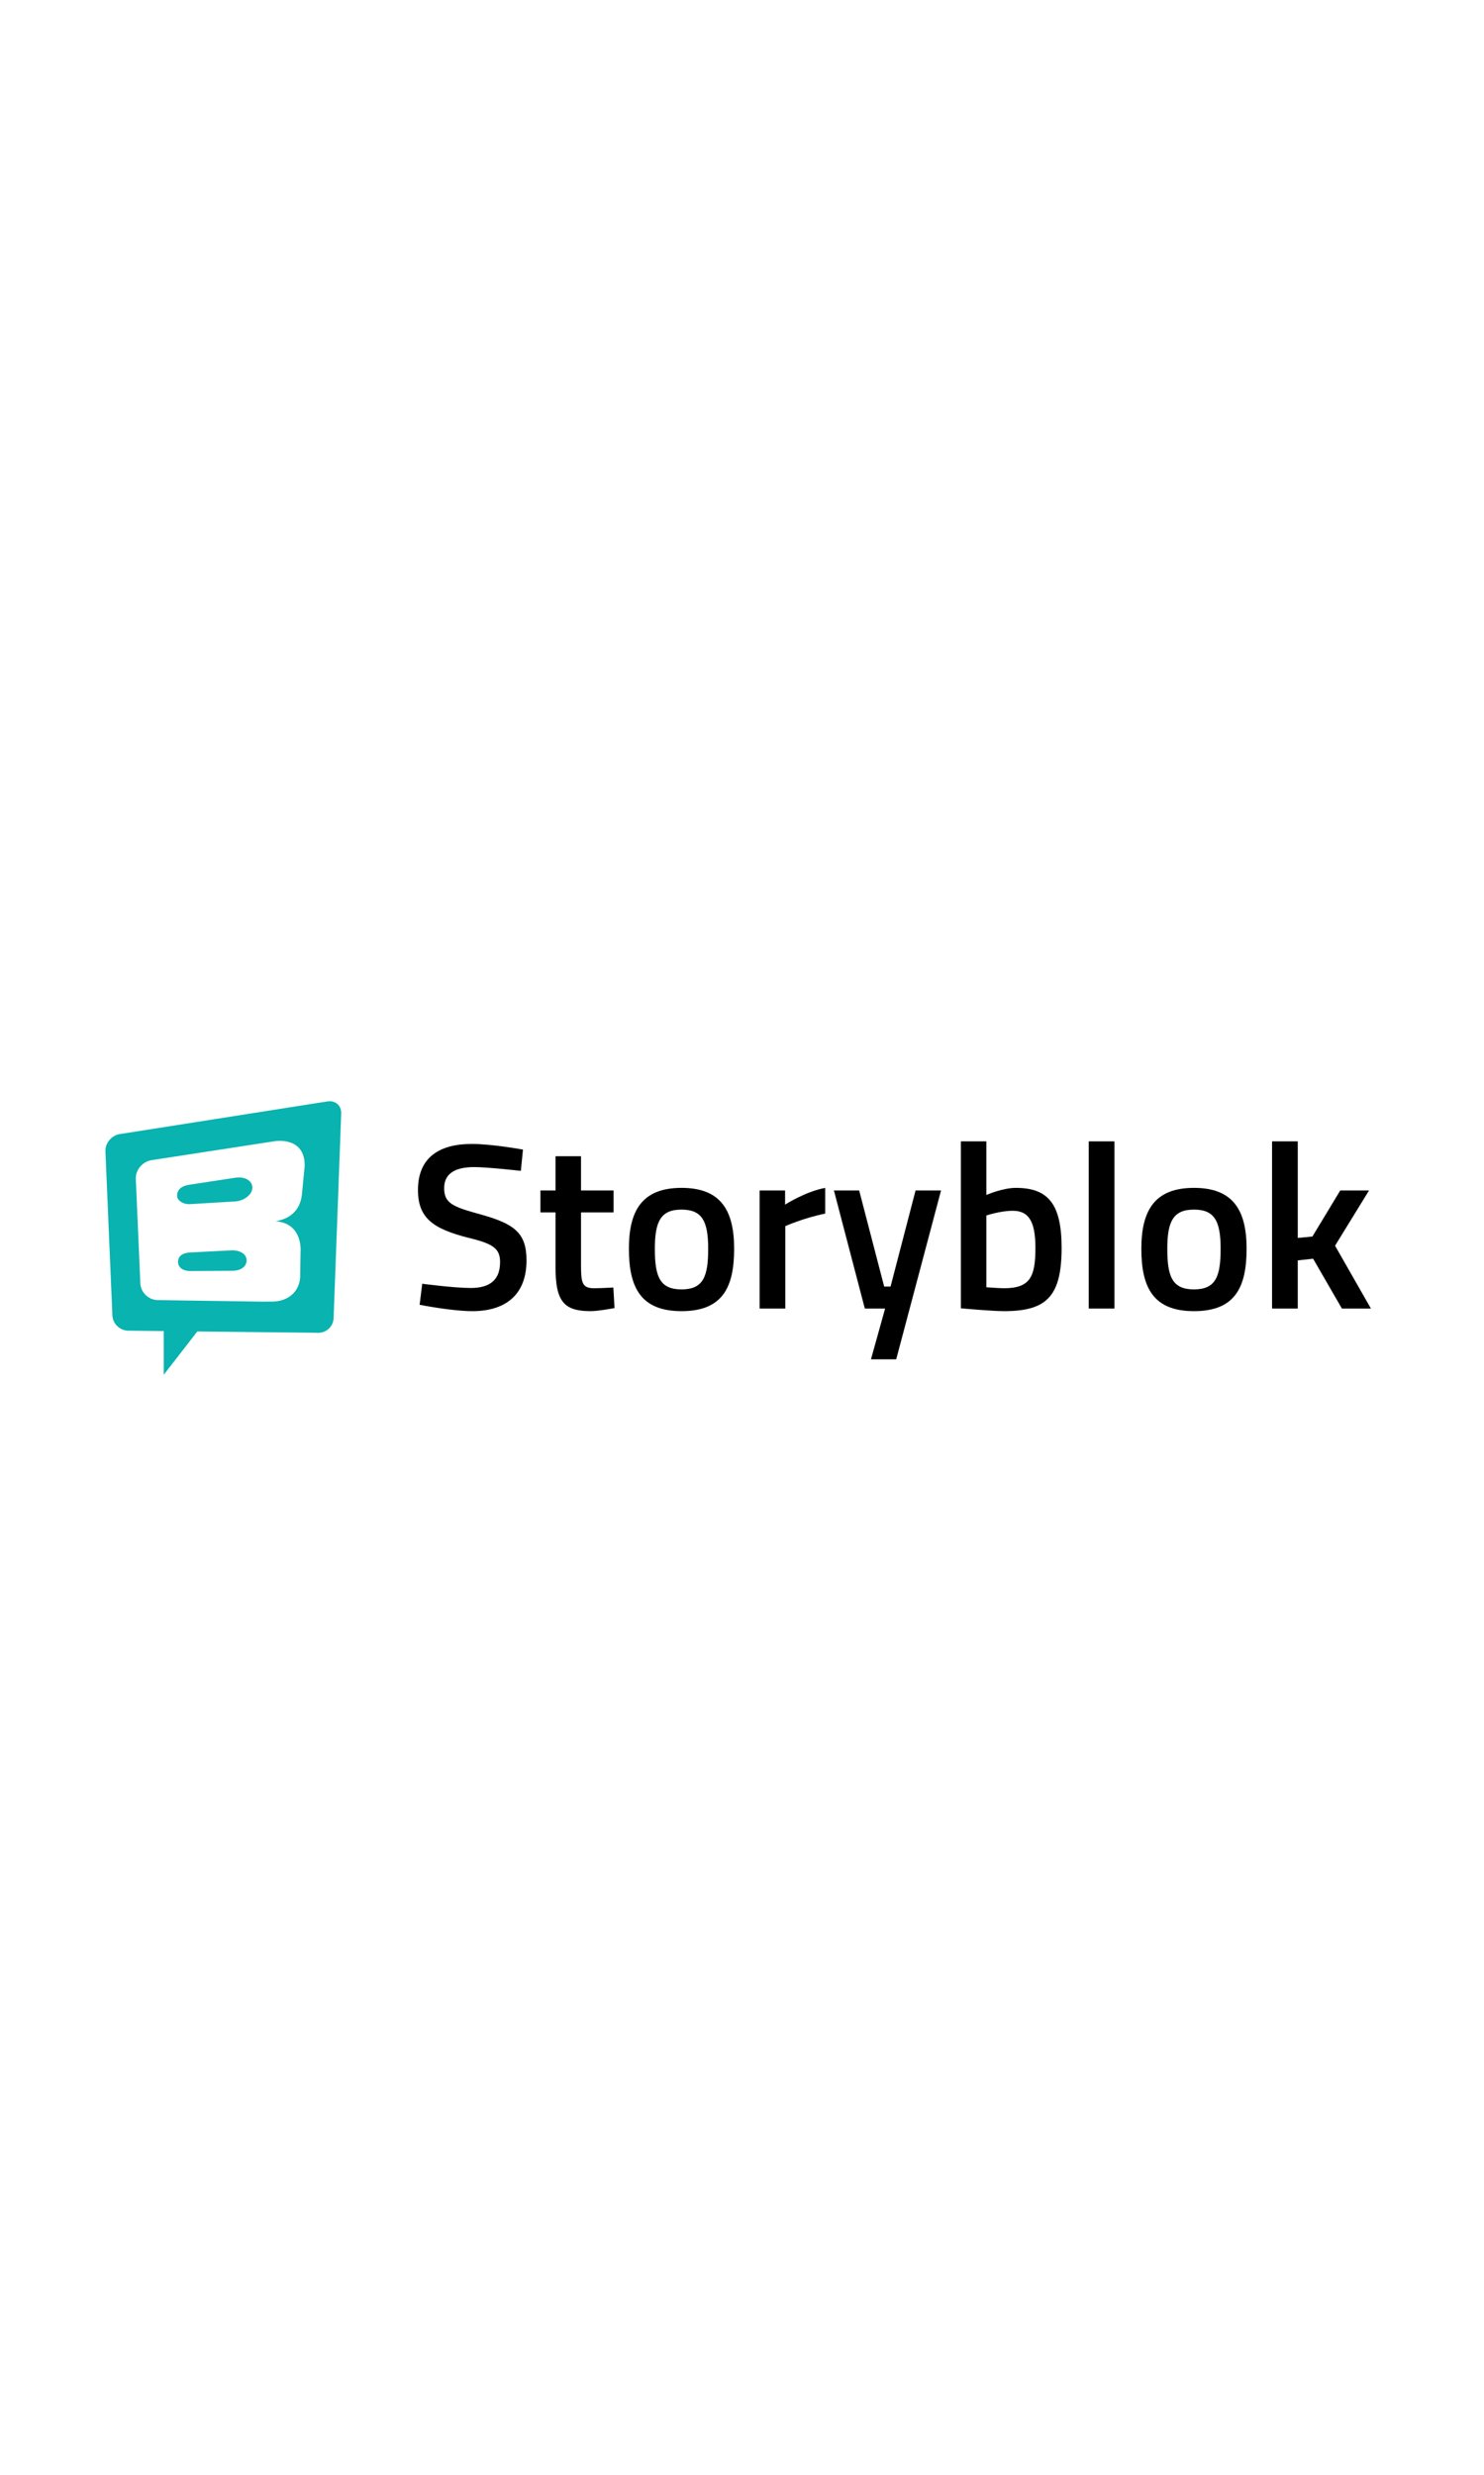 <?xml version="1.0" encoding="UTF-8"?>
<svg width="210px" height="350px" viewBox="0 0 1174 350" version="1.1" xmlns="http://www.w3.org/2000/svg" xmlns:xlink="http://www.w3.org/1999/xlink">
    <!-- Generator: Sketch 47 (45396) - http://www.bohemiancoding.com/sketch -->
    <title>storyblok-primary-full</title>
    <desc>Created with Sketch.</desc>
    <defs>
        <linearGradient x1="-0%" y1="50.002%" x2="100%" y2="50.002%" id="linearGradient-1">
            <stop stop-color="#09B3AF" offset="0%"></stop>
            <stop stop-color="#09B3AF" offset="100%"></stop>
        </linearGradient>
        <linearGradient x1="0.003%" y1="50.015%" x2="100.002%" y2="50.015%" id="linearGradient-2">
            <stop stop-color="#09B3AF" offset="0%"></stop>
            <stop stop-color="#09B3AF" offset="100%"></stop>
        </linearGradient>
        <linearGradient x1="-0%" y1="50%" x2="100%" y2="50%" id="linearGradient-3">
            <stop stop-color="#09B3AF" offset="0%"></stop>
            <stop stop-color="#09B3AF" offset="100%"></stop>
        </linearGradient>
    </defs>
    <g id="Page-1" stroke="none" stroke-width="1" fill="none" fill-rule="evenodd">
        <g id="storyblok-primary-full" fill-rule="nonzero">
            <g transform="translate(83, 67)">
                <g id="Fonttype" transform="translate(247, 32)" fill="#000000">
                    <path d="M82.043,23.399 C82.043,23.399 55.911,20.413 45.084,20.413 C29.403,20.413 21.377,26.016 21.377,37.033 C21.377,48.977 28.095,51.782 49.94,57.754 C76.817,65.225 86.521,72.314 86.521,94.167 C86.521,122.168 68.979,134.309 43.776,134.309 C27.159,134.309 1.966,129.263 1.966,129.263 L4.019,112.646 C4.019,112.646 29.218,116.002 42.471,116.002 C58.336,116.002 65.615,108.909 65.615,95.463 C65.615,84.64 59.829,80.906 40.23,76.23 C12.602,69.134 0.658,60.73 0.658,38.517 C0.658,12.754 17.643,2.11 43.216,2.11 C59.456,2.11 83.72,6.592 83.72,6.592 L82.043,23.399 Z" id="Shape"></path>
                    <path d="M129.642,56.257 L129.642,97.335 C129.642,111.344 130.202,116.196 139.909,116.196 C145.135,116.196 155.214,115.626 155.214,115.626 L156.15,131.87 C156.15,131.87 143.642,134.299 137.108,134.299 C116.014,134.299 109.48,126.452 109.48,99.56 L109.48,56.257 L97.539,56.257 L97.539,38.899 L109.48,38.899 L109.48,11.825 L129.642,11.825 L129.642,38.899 L155.399,38.899 L155.399,56.257 L129.642,56.257 Z" id="Shape"></path>
                    <path d="M250.777,85.012 C250.777,115.998 241.258,134.305 209.152,134.305 C177.234,134.305 167.524,115.998 167.524,85.012 C167.524,54.764 177.979,36.839 209.152,36.839 C240.323,36.842 250.777,54.764 250.777,85.012 Z M230.243,85.012 C230.243,63.356 225.575,54.02 209.152,54.02 C192.724,54.02 188.058,63.356 188.058,85.012 C188.058,106.671 191.788,117.125 209.152,117.125 C226.51,117.125 230.243,106.671 230.243,85.012 Z" id="Shape"></path>
                    <path d="M270.93,38.896 L291.085,38.896 L291.085,50.098 C291.085,50.098 306.947,39.828 322.828,36.842 L322.828,57.193 C305.833,60.555 291.279,67.09 291.279,67.09 L291.279,132.246 L270.93,132.246 L270.93,38.896 L270.93,38.896 Z" id="Shape"></path>
                    <polygon id="Shape" points="349.696 38.896 369.482 114.881 374.52 114.881 394.306 38.896 414.458 38.896 378.995 172.387 359.021 172.387 370.217 132.246 354.167 132.246 329.722 38.896"></polygon>
                    <path d="M509.847,84.267 C509.847,122.913 497.715,134.305 464.304,134.305 C454.409,134.305 430.142,132.061 430.142,132.061 L430.142,0.063 L450.3,0.063 L450.3,42.445 C450.3,42.445 463.174,36.842 473.632,36.842 C499.019,36.842 509.847,49.353 509.847,84.267 Z M489.128,84.267 C489.128,63.168 483.718,54.952 471.207,54.952 C461.315,54.952 450.3,58.686 450.3,58.686 L450.3,115.438 C450.3,115.438 460.564,116.193 464.304,116.193 C485.019,116.196 489.128,107.041 489.128,84.267 Z" id="Shape"></path>
                    <polygon id="Shape" points="531.304 0.063 551.653 0.063 551.653 132.246 531.304 132.246"></polygon>
                    <path d="M656.182,85.012 C656.182,115.998 646.66,134.305 614.554,134.305 C582.633,134.305 572.926,115.998 572.926,85.012 C572.926,54.764 583.377,36.839 614.554,36.839 C645.724,36.842 656.182,54.764 656.182,85.012 Z M635.645,85.012 C635.645,63.356 630.982,54.02 614.554,54.02 C598.125,54.02 593.46,63.356 593.46,85.012 C593.46,106.671 597.193,117.125 614.554,117.125 C631.912,117.125 635.645,106.671 635.645,85.012 Z" id="Shape"></path>
                    <polygon id="Shape" points="676.334 132.249 676.334 0.063 696.677 0.063 696.677 76.424 708.252 75.3 730.282 38.896 753.047 38.896 726.167 82.58 754.537 132.246 731.575 132.246 708.809 92.853 696.671 94.161 696.671 132.246"></polygon>
                </g>
                <g id="Standalone">
                    <path d="M99.882,118.257 L67.991,119.883 C60.569,120.223 57.836,123.328 57.848,127.372 C57.855,131.413 61.263,134.577 67.501,134.577 L100.764,134.393 C108.088,134.368 112.101,130.698 112.092,126.08 C112.083,121.496 107.266,117.917 99.882,118.257 Z" id="Shape" fill="url(#linearGradient-1)"></path>
                    <path d="M105.995,60.587 C105.144,60.587 104.272,60.653 103.397,60.784 L67.071,66.316 C59.894,67.386 57.102,70.65 57.102,75.165 C57.102,78.57 61.639,82.043 67.303,81.69 C68.006,81.69 68.722,81.656 69.44,81.578 L103.497,79.534 C110.743,78.794 116.636,73.88 116.636,68.591 C116.636,63.957 112.164,60.587 105.995,60.587 Z" id="Shape" fill="url(#linearGradient-2)"></path>
                    <path d="M184.473,3.067 C182.807,1.316 180.441,0.349 177.808,0.349 C177.224,0.349 176.616,0.399 176.007,0.492 L11.717,26.316 C5.202,27.343 0.128,33.506 0.407,40.058 L5.918,169.768 C6.191,176.302 11.849,181.672 18.423,181.75 L46.536,182.065 L46.536,216.623 L73.102,182.355 L168.94,183.423 C175.426,183.423 180.783,178.177 180.912,171.734 L186.908,10.312 C187.075,7.463 186.205,4.898 184.473,3.067 Z M134.987,95.242 C156.912,96.821 154.785,119.365 154.785,119.365 L154.449,139.888 C153.203,153.414 142.032,158.803 132.539,158.734 L123.816,158.784 L41.835,157.58 C34.53,157.508 28.336,151.486 28.028,144.378 L24.441,61.776 C24.134,54.693 29.735,48.031 36.927,46.923 L134.635,31.896 C134.635,31.896 158.503,27.948 158.02,51.691 L156.074,71.78 C155.616,78.807 153.313,92.081 134.987,95.242 L134.987,95.242 Z" id="Shape" fill="url(#linearGradient-3)"></path>
                </g>
            </g>
        </g>
    </g>
</svg>
